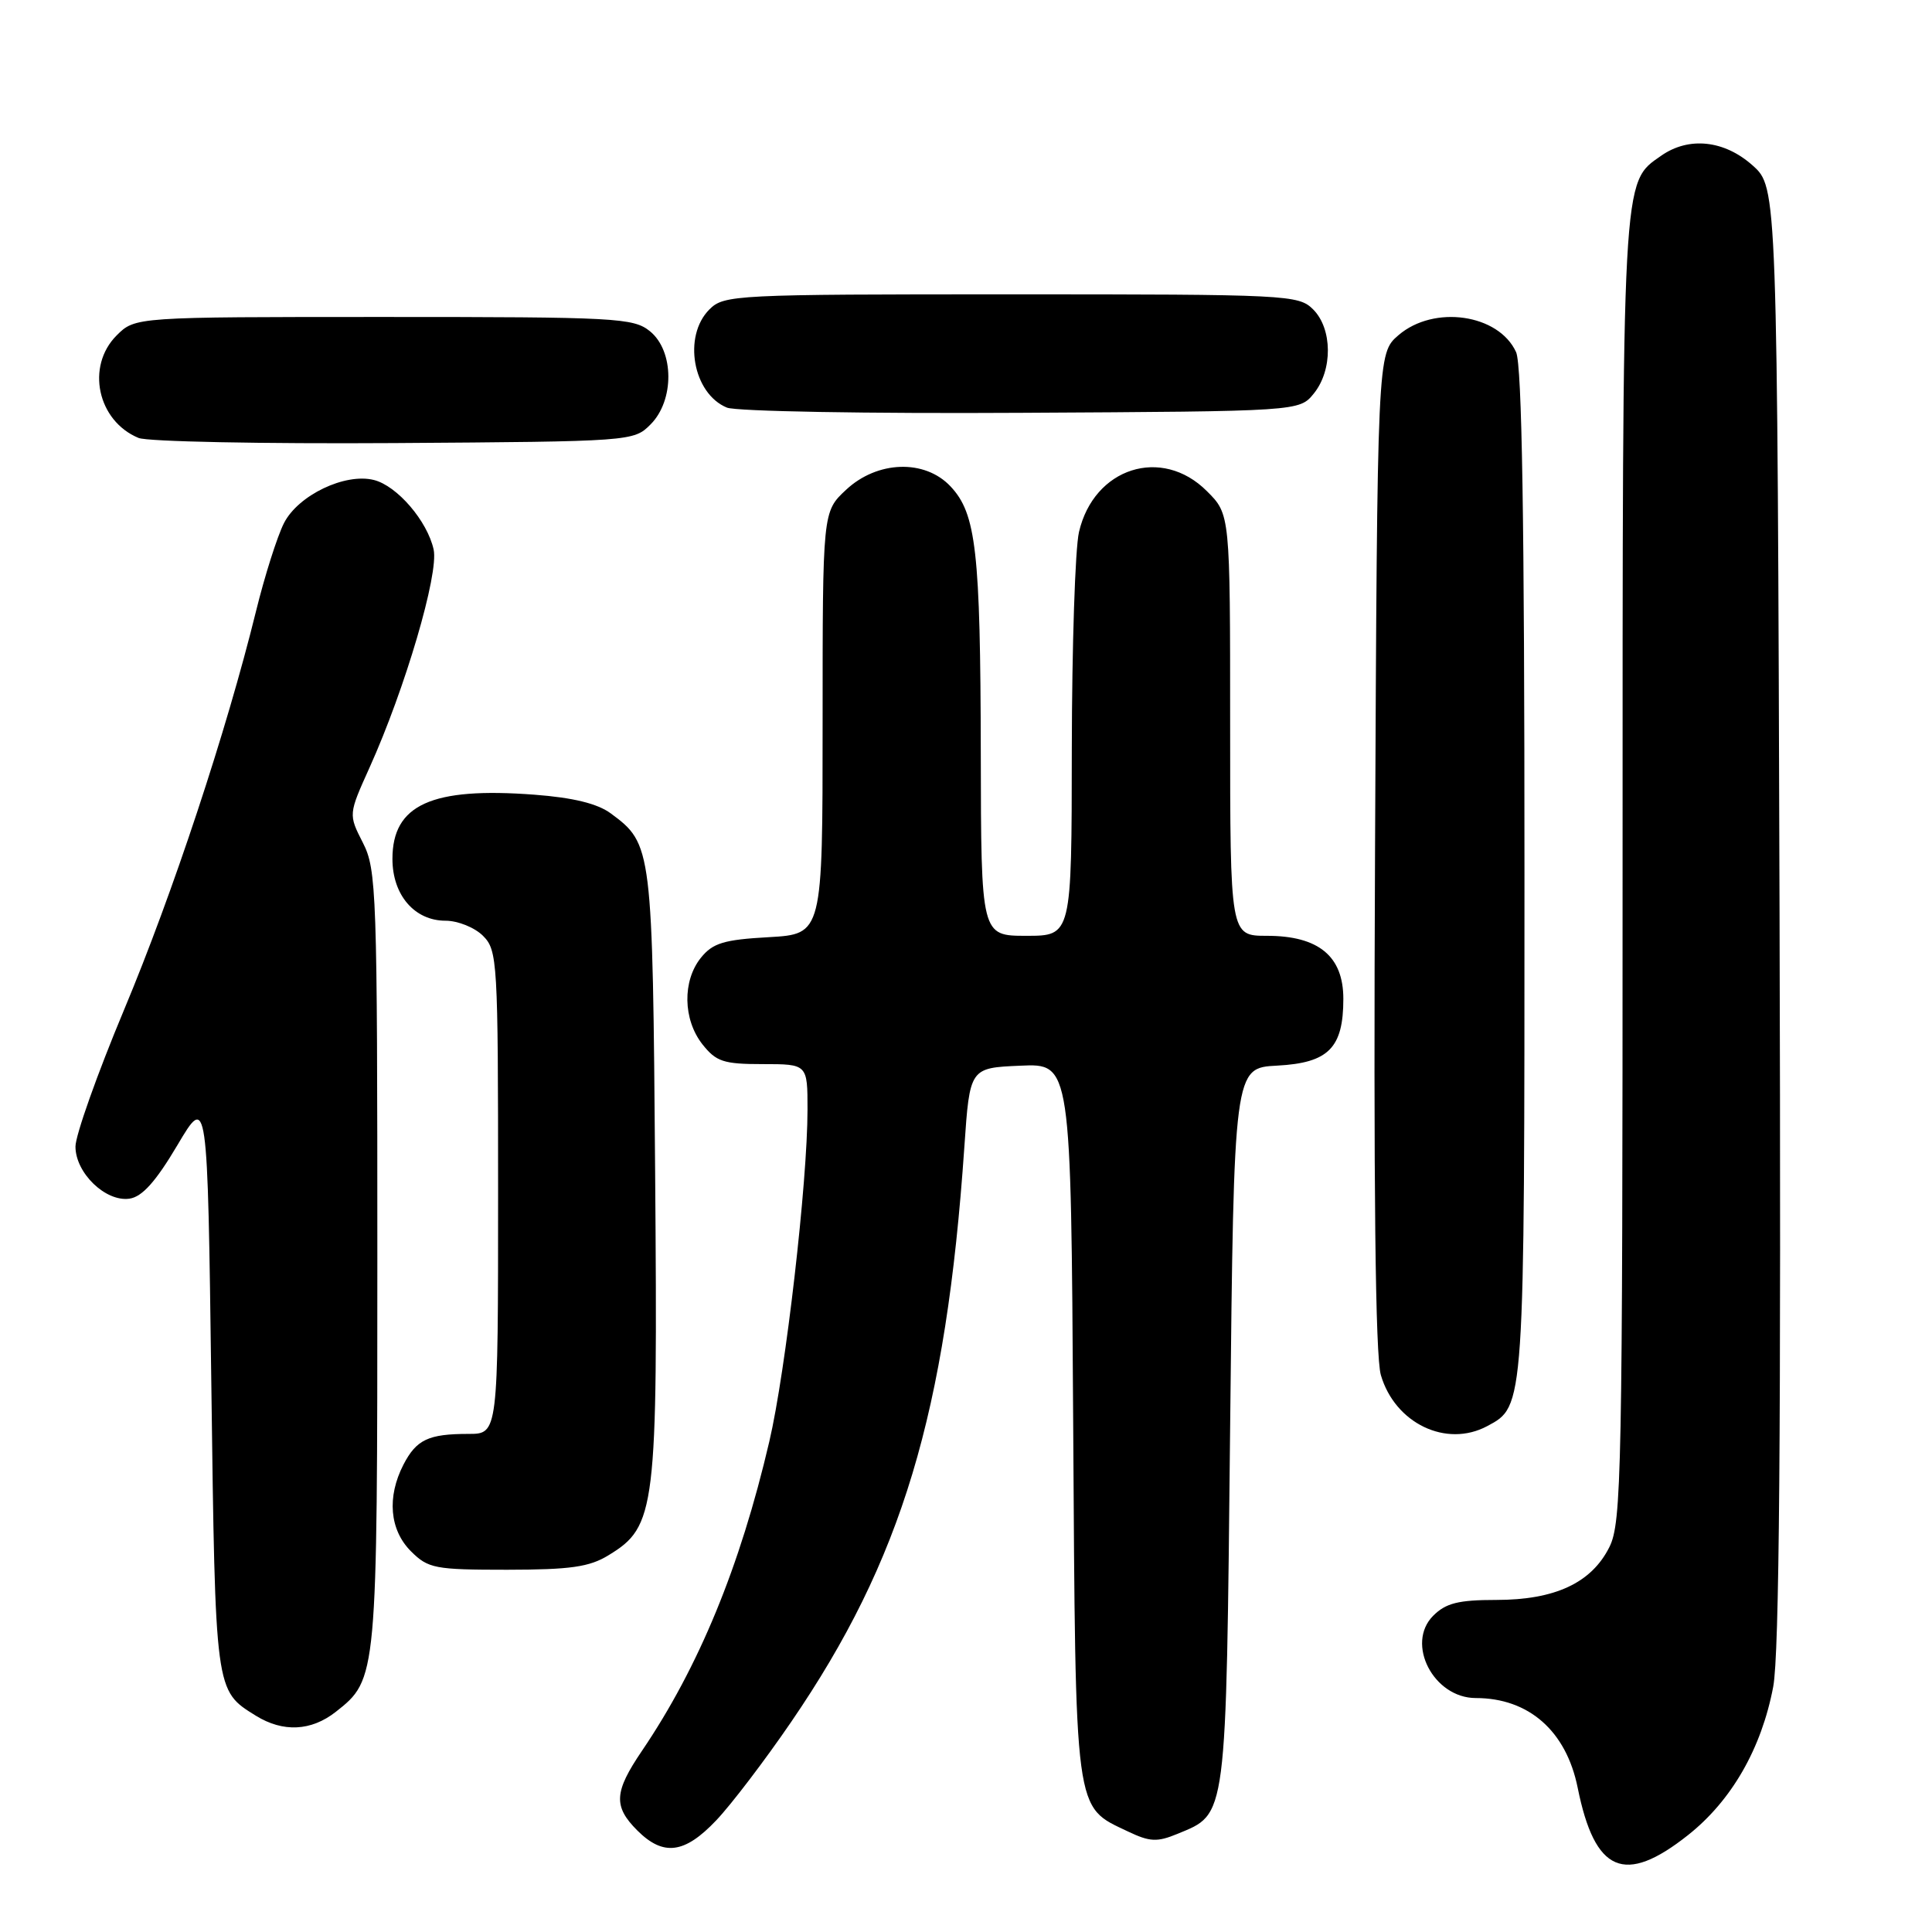 <?xml version="1.0" encoding="UTF-8" standalone="no"?>
<!DOCTYPE svg PUBLIC "-//W3C//DTD SVG 1.1//EN" "http://www.w3.org/Graphics/SVG/1.1/DTD/svg11.dtd" >
<svg xmlns="http://www.w3.org/2000/svg" xmlns:xlink="http://www.w3.org/1999/xlink" version="1.1" viewBox="0 0 256 256">
 <g >
 <path fill="currentColor"
d=" M 223.66 243.17 C 229.44 238.60 233.41 231.69 234.96 223.50 C 235.77 219.21 236.01 190.00 235.80 121.17 C 235.50 24.84 235.50 24.84 232.23 21.92 C 228.48 18.57 223.78 18.07 220.12 20.63 C 214.90 24.29 215.00 22.37 215.00 115.22 C 215.00 195.36 214.87 201.75 213.25 205.00 C 210.88 209.74 206.05 212.00 198.25 212.00 C 193.25 212.00 191.58 212.42 189.91 214.09 C 186.22 217.78 189.95 225.00 195.55 225.00 C 202.57 225.00 207.53 229.36 209.05 236.88 C 211.32 248.14 215.25 249.83 223.66 243.17 Z  M 94.90 241.21 C 96.88 239.13 101.35 233.26 104.83 228.17 C 119.49 206.75 125.36 187.27 127.78 152.00 C 128.50 141.50 128.50 141.50 135.20 141.21 C 141.91 140.91 141.91 140.91 142.20 188.25 C 142.53 240.99 142.30 239.27 149.48 242.69 C 152.36 244.06 153.32 244.11 156.01 243.00 C 162.62 240.26 162.45 241.58 163.00 189.05 C 163.50 141.50 163.50 141.50 169.23 141.20 C 176.04 140.84 178.00 138.86 178.00 132.35 C 178.00 126.70 174.72 124.00 167.87 124.00 C 163.00 124.00 163.00 124.00 163.00 96.08 C 163.00 68.15 163.00 68.15 159.92 65.08 C 153.94 59.09 144.94 61.97 142.97 70.50 C 142.46 72.70 142.04 85.64 142.02 99.25 C 142.00 124.00 142.00 124.00 136.00 124.00 C 130.00 124.00 130.00 124.00 129.96 99.75 C 129.91 73.01 129.35 68.06 125.95 64.45 C 122.54 60.82 116.25 61.03 112.11 64.90 C 109.00 67.80 109.00 67.80 109.00 95.79 C 109.00 123.77 109.00 123.77 101.88 124.18 C 95.91 124.51 94.45 124.96 92.88 126.90 C 90.41 129.96 90.49 135.08 93.07 138.37 C 94.90 140.68 95.86 141.00 101.07 141.00 C 107.00 141.00 107.00 141.00 107.00 147.03 C 107.00 156.62 104.11 181.72 101.94 191.00 C 98.06 207.63 92.59 220.89 85.06 232.00 C 81.36 237.45 81.25 239.35 84.45 242.55 C 87.90 245.99 90.71 245.63 94.90 241.21 Z  M 44.49 226.83 C 49.99 222.50 50.00 222.42 50.00 166.74 C 50.00 118.15 49.90 115.22 48.08 111.66 C 46.17 107.91 46.17 107.91 48.97 101.70 C 53.68 91.26 58.16 76.02 57.46 72.82 C 56.63 69.04 52.62 64.37 49.54 63.60 C 45.72 62.64 39.51 65.62 37.63 69.31 C 36.74 71.06 35.07 76.32 33.92 81.00 C 30.03 96.81 22.88 118.43 16.42 133.85 C 12.89 142.29 10.00 150.43 10.00 151.93 C 10.00 155.42 13.99 159.28 17.15 158.83 C 18.83 158.59 20.63 156.59 23.50 151.75 C 27.50 145.00 27.50 145.00 28.00 183.25 C 28.54 224.36 28.48 223.97 33.90 227.34 C 37.50 229.57 41.23 229.39 44.49 226.83 Z  M 80.63 206.08 C 86.91 202.26 87.16 200.15 86.81 155.44 C 86.47 112.23 86.43 111.84 80.93 107.78 C 79.17 106.48 75.95 105.69 70.80 105.30 C 57.19 104.27 52.00 106.62 52.00 113.81 C 52.00 118.60 54.93 122.00 59.04 122.00 C 60.67 122.00 62.90 122.90 64.00 124.00 C 65.92 125.92 66.00 127.33 66.00 158.00 C 66.00 190.00 66.00 190.00 62.08 190.00 C 56.77 190.00 55.18 190.75 53.46 194.07 C 51.25 198.36 51.62 202.72 54.45 205.55 C 56.74 207.83 57.60 208.00 67.20 208.00 C 75.58 207.99 78.09 207.64 80.63 206.08 Z  M 197.06 188.97 C 202.04 186.30 202.00 186.85 202.00 115.60 C 202.00 68.99 201.67 48.37 200.89 46.66 C 198.59 41.61 190.01 40.37 185.31 44.41 C 182.50 46.83 182.50 46.83 182.20 112.66 C 181.99 157.52 182.24 179.68 182.97 182.20 C 184.84 188.60 191.63 191.87 197.06 188.97 Z  M 86.20 56.24 C 89.38 53.06 89.34 46.50 86.12 43.89 C 83.93 42.12 81.67 42.00 50.84 42.00 C 17.91 42.00 17.91 42.00 15.45 44.45 C 11.36 48.55 12.91 55.78 18.36 58.03 C 19.54 58.52 34.78 58.82 52.22 58.71 C 83.68 58.50 83.97 58.48 86.20 56.24 Z  M 174.09 52.14 C 176.61 49.03 176.56 43.56 174.00 41.00 C 172.07 39.07 170.67 39.00 134.00 39.00 C 97.33 39.00 95.93 39.07 94.00 41.00 C 90.45 44.55 91.81 52.16 96.32 54.01 C 97.52 54.51 115.08 54.82 135.34 54.70 C 172.18 54.50 172.18 54.50 174.09 52.14 Z "/>
</g>
</svg>